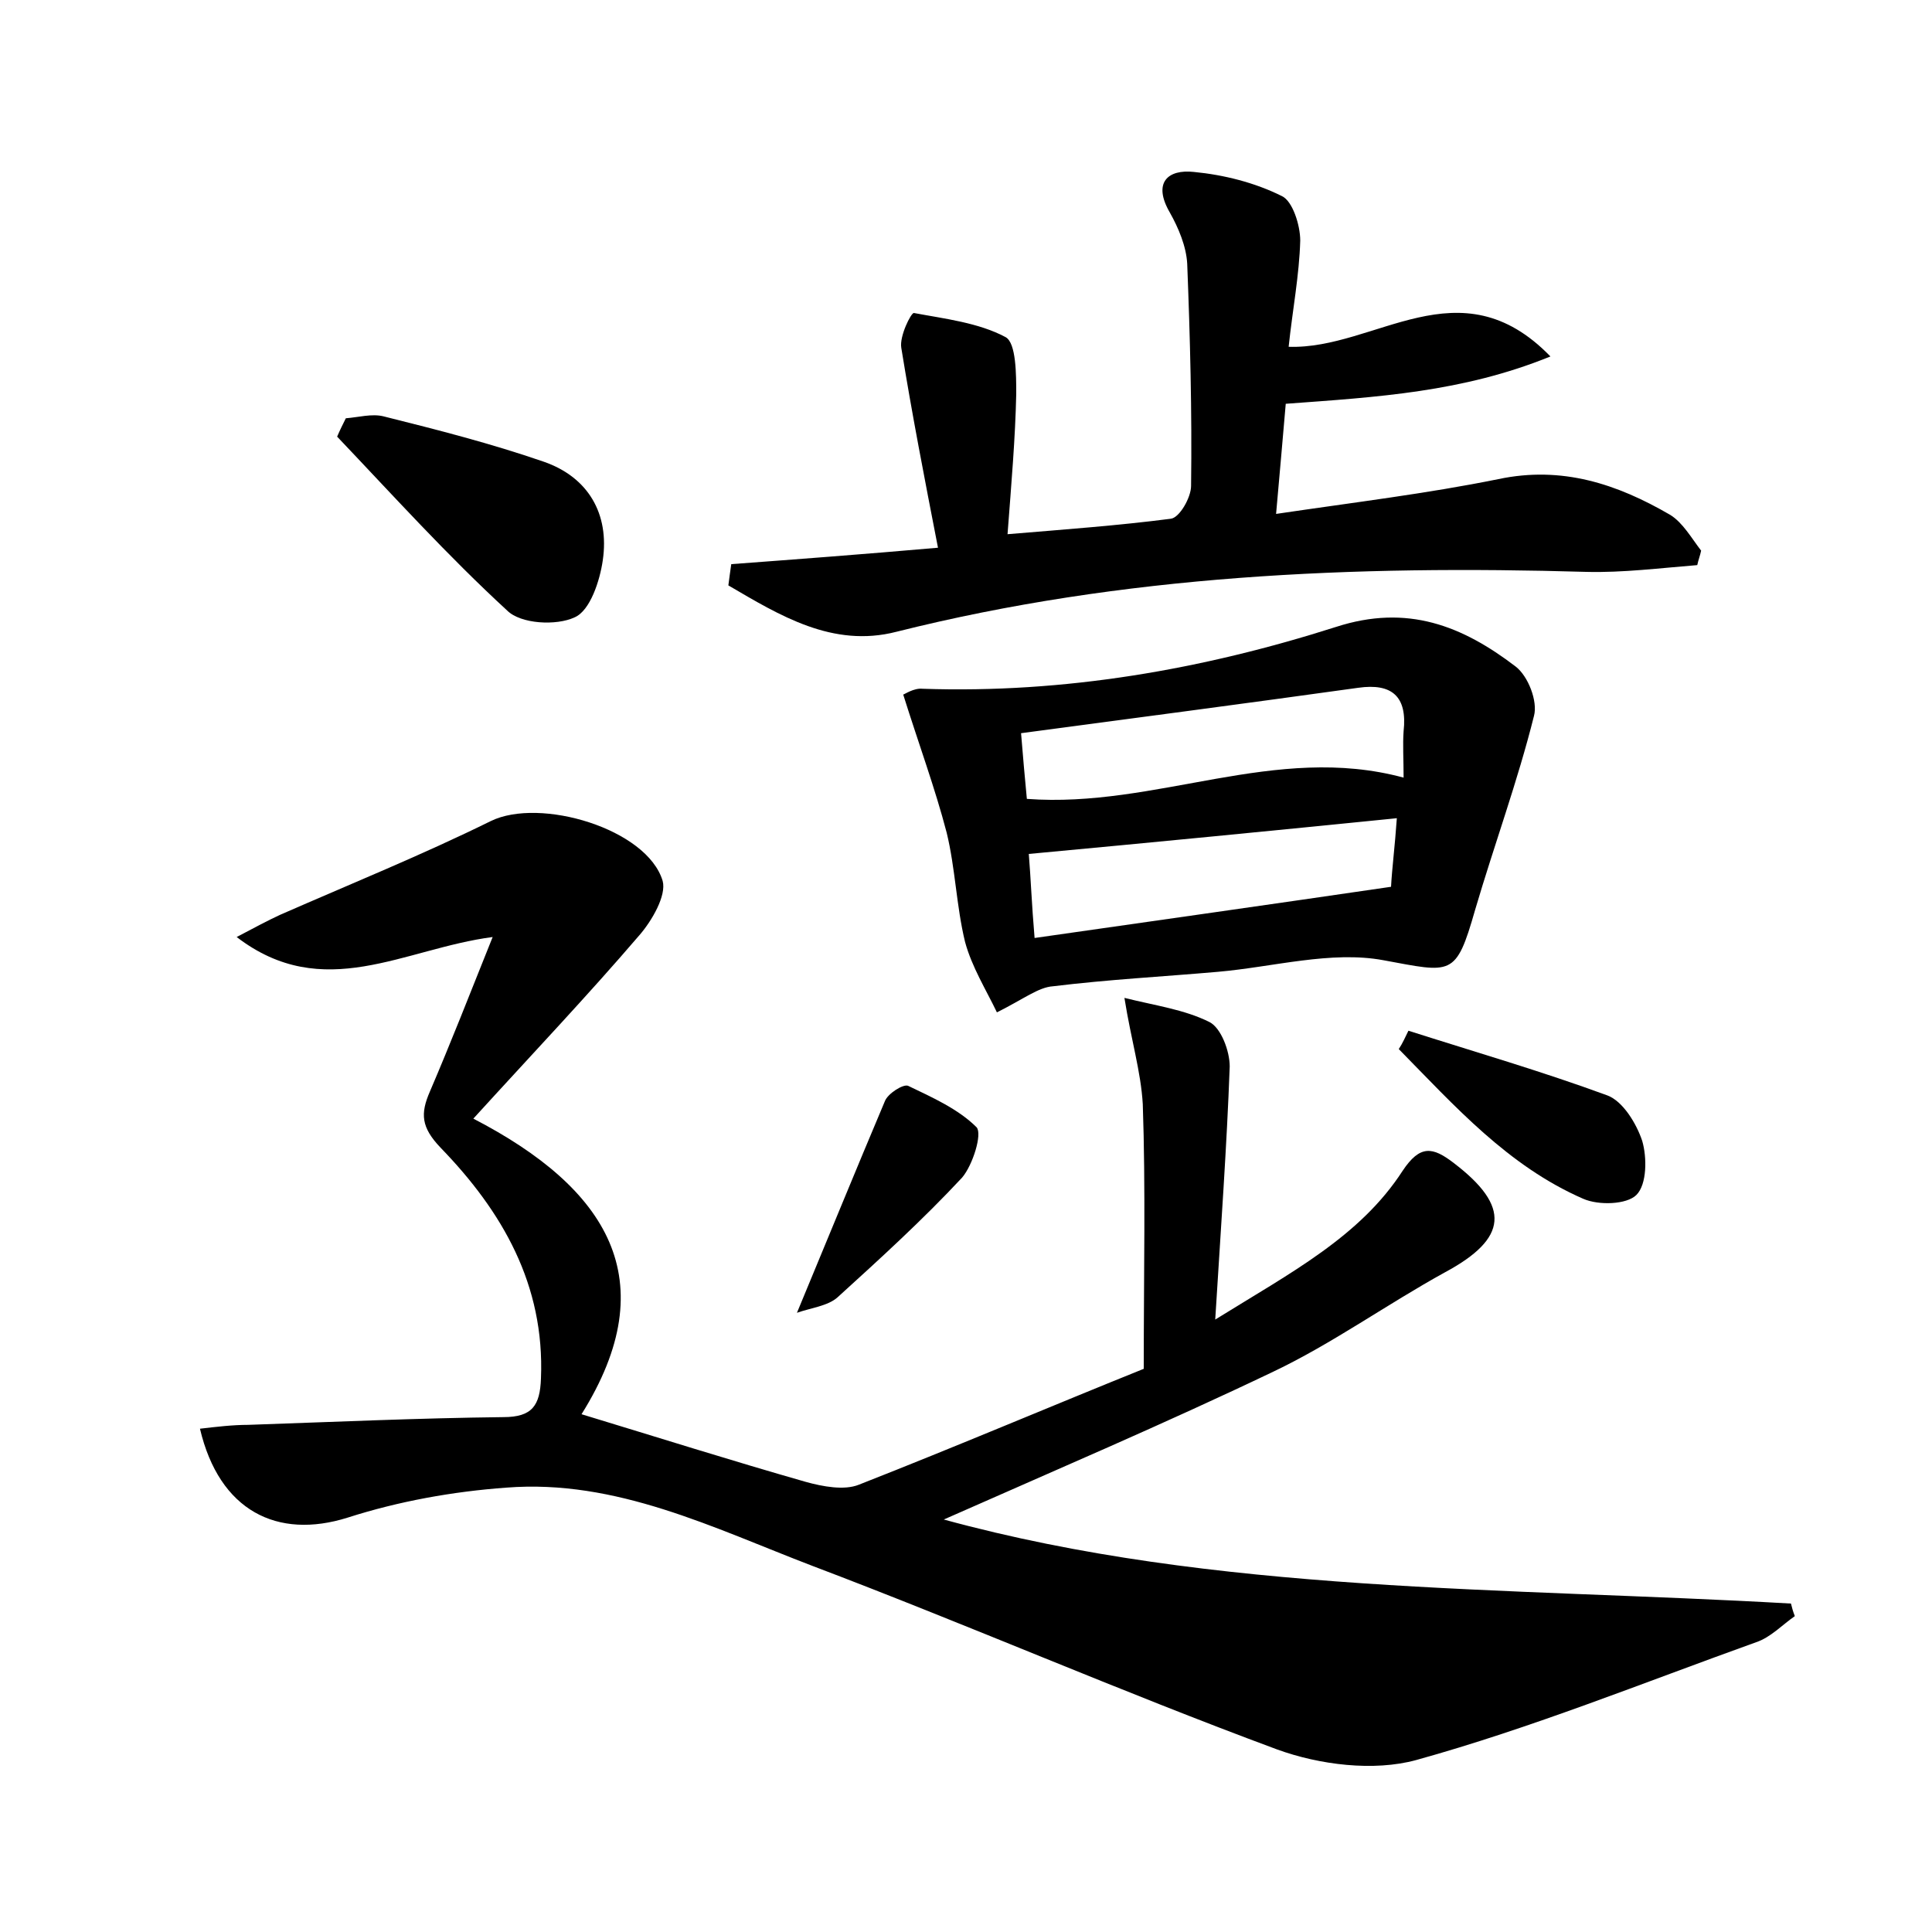 <?xml version="1.0" encoding="utf-8"?>
<!-- Generator: Adobe Illustrator 22.0.0, SVG Export Plug-In . SVG Version: 6.00 Build 0)  -->
<svg version="1.1" id="图层_1" xmlns="http://www.w3.org/2000/svg" xmlns:xlink="http://www.w3.org/1999/xlink" x="0px" y="0px"
	 viewBox="0 0 200 200" style="enable-background:new 0 0 200 200;" xml:space="preserve">
<style type="text/css">
	.st0{fill:#FFFFFF;}
</style>
<g>
	
	<path d="M116.4,103.3c3.2,0.8,6.2,1.2,8.8,2.5c1.2,0.6,2.1,3,2.1,4.6c-0.3,8.2-0.9,16.5-1.5,26.2c7.9-4.9,15-8.6,19.4-15.4
		c1.8-2.7,3.1-2.5,5.3-0.8c5.9,4.5,5.6,7.8-0.9,11.3c-6,3.3-11.7,7.4-17.8,10.3c-11.3,5.4-22.8,10.3-34.1,15.3
		c28.2,7.7,58.1,7,87.7,8.7c0.1,0.4,0.2,0.8,0.4,1.3c-1.3,0.9-2.5,2.2-4,2.7c-11.7,4.2-23.3,8.9-35.2,12.2c-4.4,1.2-10,0.5-14.4-1.1
		c-16.2-6-32-12.9-48.1-19c-10.2-3.9-20.3-9-31.7-8.1c-5.5,0.4-11.1,1.4-16.4,3.1c-7.3,2.3-13.3-0.7-15.3-9.2c1.7-0.2,3.4-0.4,5-0.4
		c8.8-0.3,17.6-0.7,26.4-0.8c3,0,3.8-1.2,3.9-4c0.4-9.7-4-17.3-10.4-23.9c-2-2.1-2.1-3.5-1.1-5.8c2.1-4.9,4.1-10,6.5-16
		c-9.2,1.2-17.5,6.9-26.5,0c1.9-1,3.2-1.7,4.5-2.3c7.3-3.2,14.7-6.2,21.8-9.7c5.1-2.5,16.2,0.8,17.8,6.2c0.4,1.5-1.1,4.1-2.4,5.6
		c-5.4,6.3-11.1,12.3-17.2,19c13.9,7.2,19.9,16.7,11.2,30.6c7.9,2.4,15.5,4.8,23.2,7c1.8,0.5,4,0.9,5.5,0.3c10.2-4,20.3-8.3,29.5-12
		c0-10,0.2-18.7-0.1-27.4C118.1,110.9,117.1,107.7,116.4,103.3z"/>
	<path d="M75.7,58.4c6.7-0.5,13.4-1,21.4-1.7c-1.4-7.2-2.7-13.9-3.8-20.7c-0.2-1.2,1-3.6,1.3-3.6c3.2,0.6,6.7,1,9.5,2.5
		c1.1,0.6,1.1,3.9,1.1,5.9c-0.1,4.6-0.5,9.2-0.9,14.5c6-0.5,11.5-0.9,16.9-1.6c0.9-0.1,2.1-2.2,2.1-3.4c0.1-7.7-0.1-15.3-0.4-23
		c-0.1-1.8-0.9-3.7-1.8-5.3c-1.8-3.1-0.2-4.5,2.5-4.2c3.1,0.3,6.3,1.1,9.1,2.5c1.1,0.5,1.9,3,1.9,4.6c-0.1,3.6-0.8,7.2-1.2,11
		c9,0.3,17.7-8.7,27.1,1c-9.1,3.7-17.9,4.2-27.4,4.9c-0.3,3.4-0.6,7-1,11.4c8.1-1.2,15.6-2.1,23-3.6c6.6-1.4,12.3,0.5,17.8,3.7
		c1.3,0.8,2.2,2.4,3.2,3.7c-0.1,0.5-0.3,1-0.4,1.5c-3.8,0.3-7.7,0.8-11.5,0.7c-24-0.7-47.9,0.3-71.4,6.2c-6.6,1.7-12.1-1.7-17.4-4.8
		C75.5,59.8,75.6,59.1,75.7,58.4z"/>
	<path d="M103.2,104.8c-1.1-2.3-2.6-4.7-3.3-7.3c-0.9-3.7-1-7.6-1.9-11.3c-1.2-4.6-2.9-9.2-4.5-14.3c0.1,0,1.1-0.7,2-0.6
		c14.7,0.5,29-2,42.8-6.4c7.4-2.4,13.1-0.1,18.6,4.1c1.3,1,2.3,3.6,1.9,5.1c-1.7,6.8-4.1,13.3-6.1,20.1c-2,7-2.4,6.5-9.5,5.2
		c-5.4-1-11.4,0.7-17.1,1.2c-5.7,0.5-11.4,0.8-17.1,1.5C107.5,102.2,106,103.4,103.2,104.8z M105.7,75.9c0.2,2.5,0.4,4.7,0.6,6.8
		c13.4,1,25.7-5.8,39-2.2c0-1.9-0.1-3.4,0-4.8c0.4-3.6-1.2-5-4.7-4.5C129.1,72.8,117.7,74.3,105.7,75.9z M144.6,84.7
		c-12.9,1.3-25.2,2.5-38.1,3.7c0.2,2.4,0.3,5.2,0.6,8.7c12.6-1.8,24.6-3.5,36.9-5.3C144.1,89.9,144.4,87.6,144.6,84.7z"/>
	<path d="M35.8,43.3c1.3-0.1,2.7-0.5,3.9-0.2c5.6,1.4,11.1,2.8,16.6,4.7c4.6,1.6,6.8,5.4,6.1,10.2c-0.3,2.1-1.3,5.2-2.9,5.9
		c-1.9,0.9-5.6,0.7-7-0.7c-6.2-5.7-11.8-11.9-17.6-18C35.2,44.5,35.5,43.9,35.8,43.3z"/>
	<path d="M145.8,106.7c6.9,2.2,13.8,4.2,20.6,6.7c1.6,0.6,3,2.9,3.6,4.7c0.5,1.7,0.5,4.5-0.6,5.6c-1,1-3.9,1.1-5.5,0.4
		c-7.8-3.4-13.3-9.6-19.1-15.5C145.2,108,145.5,107.3,145.8,106.7z"/>
	<path d="M82.5,135.9c3.2-7.7,6.1-14.8,9.1-21.9c0.3-0.8,1.9-1.8,2.4-1.6c2.5,1.2,5.2,2.4,7.1,4.3c0.6,0.7-0.4,3.9-1.5,5.2
		c-4.1,4.4-8.5,8.4-12.9,12.4C85.7,135.2,83.9,135.4,82.5,135.9z"/>
	
	
</g>
</svg>

